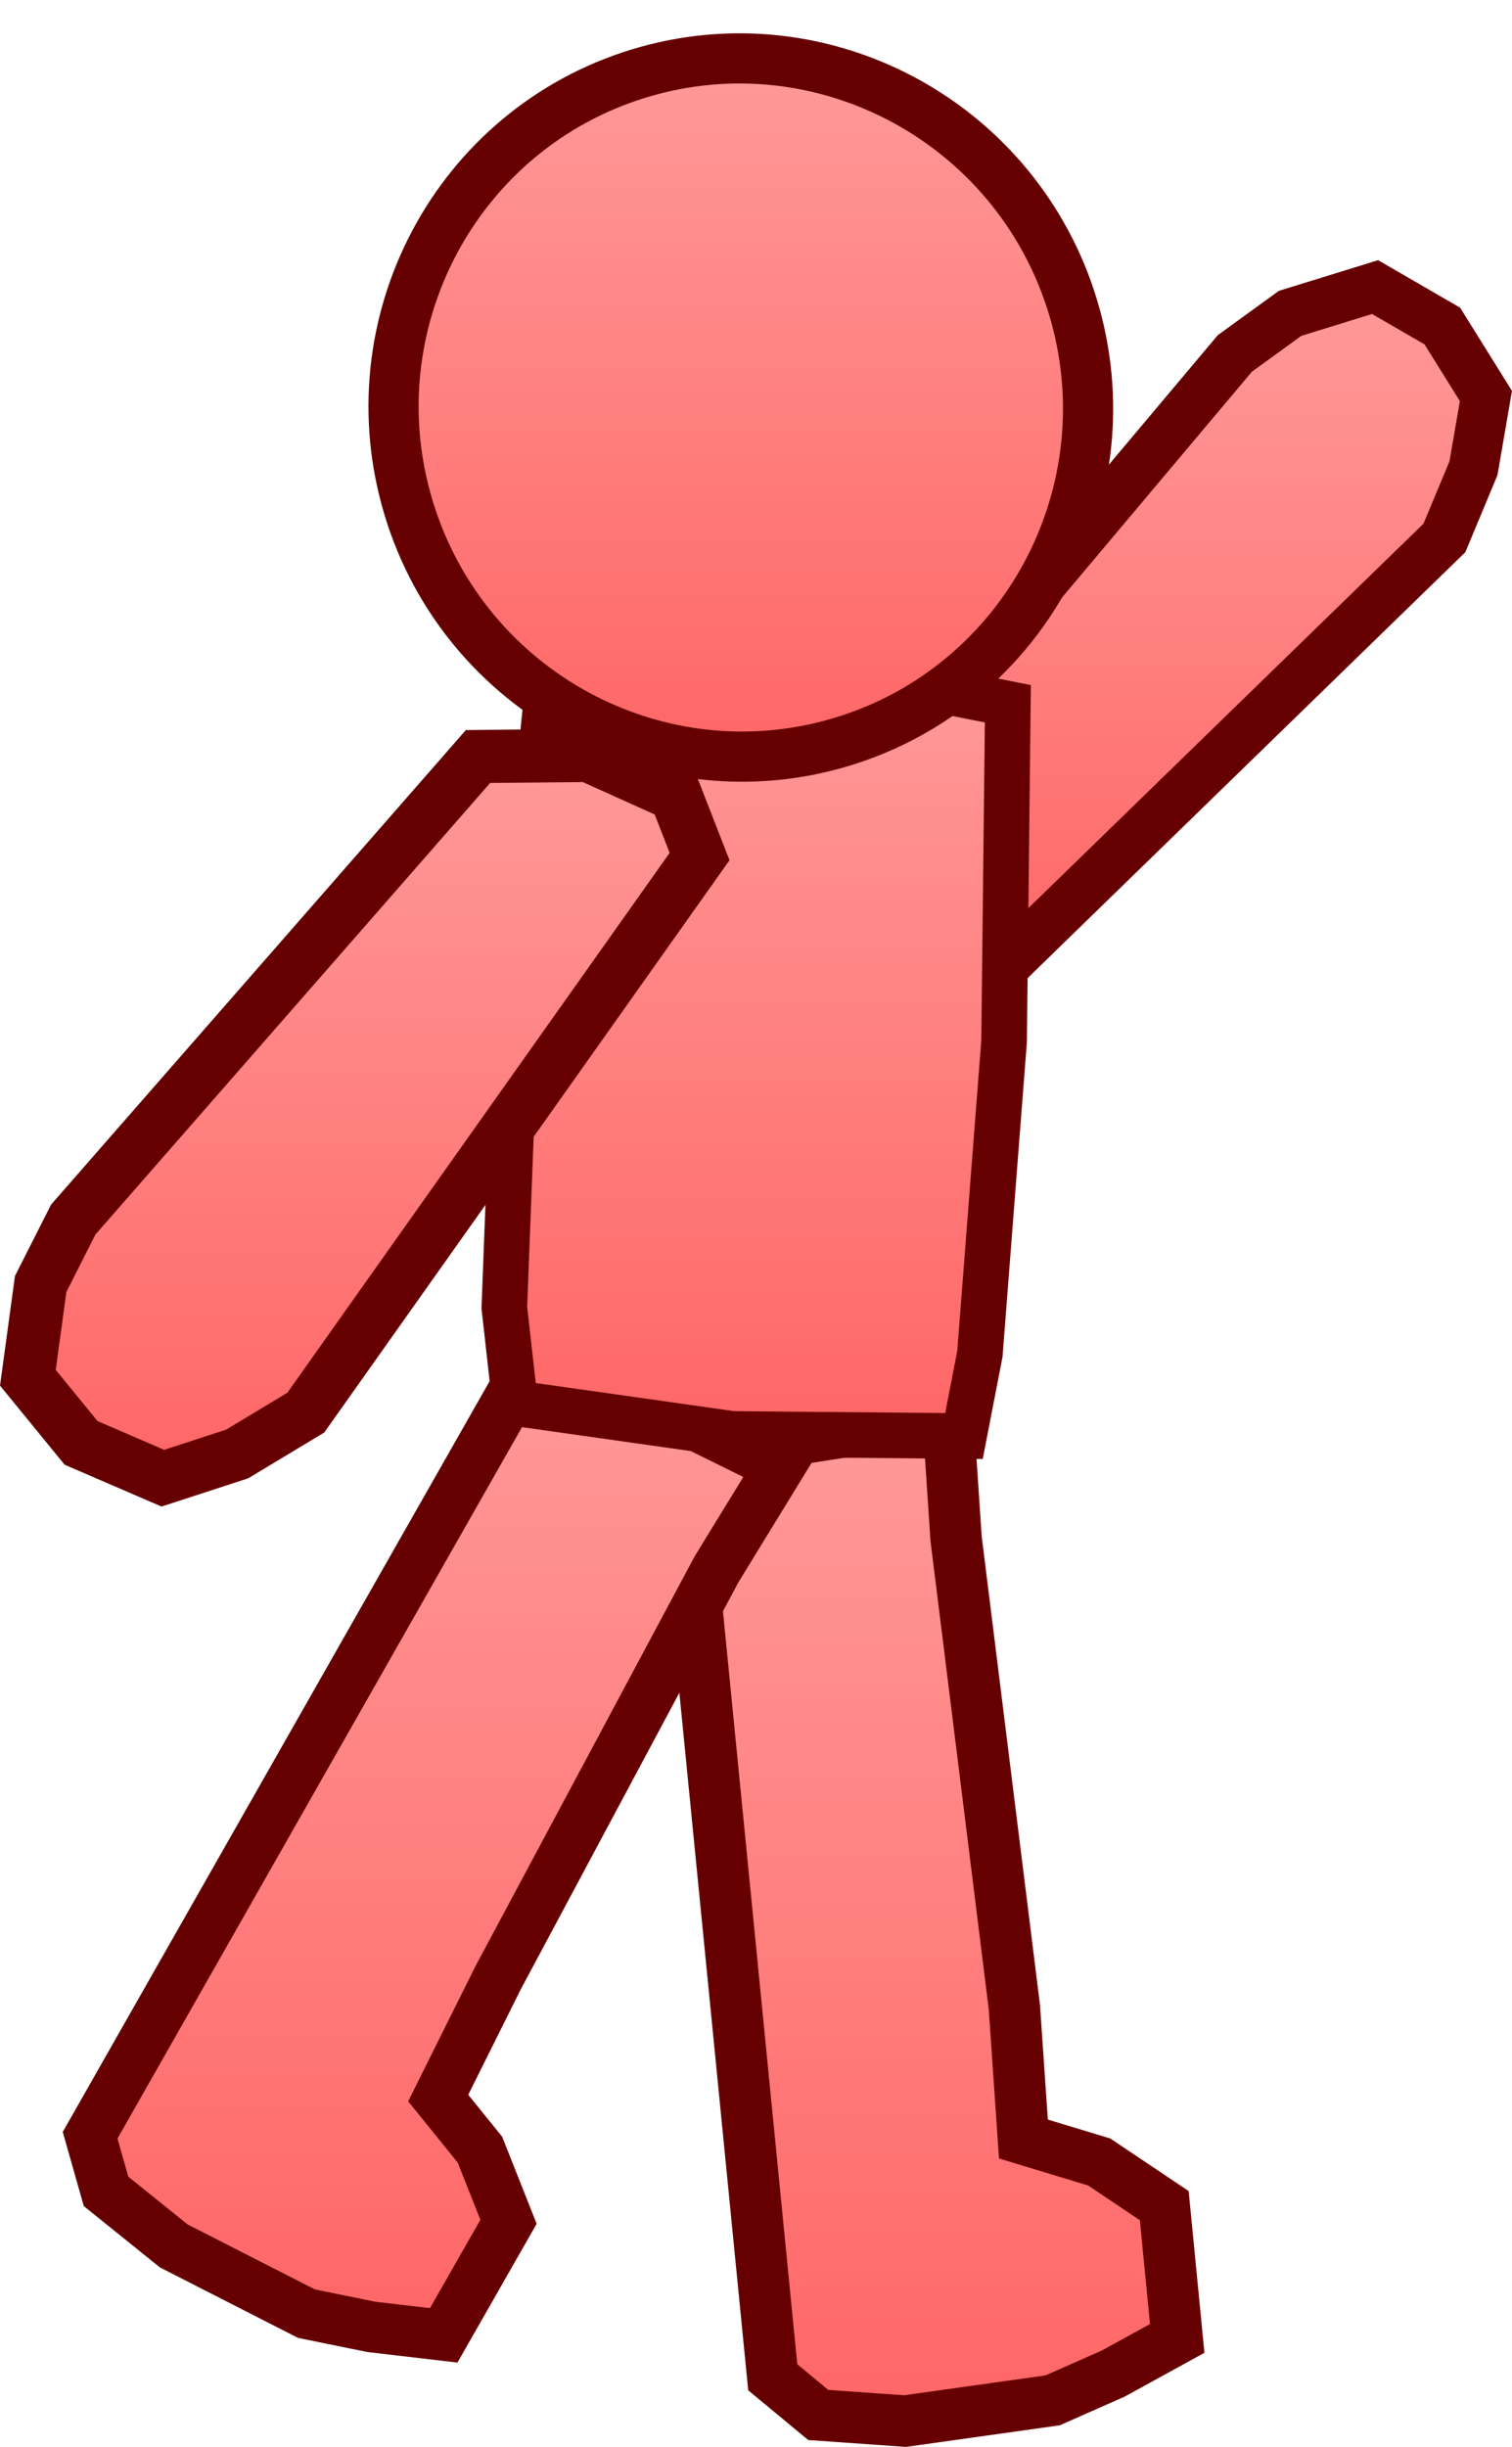 <svg version="1.1" xmlns="http://www.w3.org/2000/svg" xmlns:xlink="http://www.w3.org/1999/xlink" width="48.517" height="78.496" viewBox="0,0,48.517,78.496"><defs><linearGradient x1="256.191" y1="152.067" x2="256.191" y2="174.519" gradientUnits="userSpaceOnUse" id="color-1"><stop offset="0" stop-color="#ff9999"/><stop offset="1" stop-color="#ff6666"/></linearGradient><linearGradient x1="248.366" y1="188.274" x2="248.366" y2="220.526" gradientUnits="userSpaceOnUse" id="color-2"><stop offset="0" stop-color="#ff9999"/><stop offset="1" stop-color="#ff6666"/></linearGradient><linearGradient x1="232.492" y1="186.085" x2="232.492" y2="217.776" gradientUnits="userSpaceOnUse" id="color-3"><stop offset="0" stop-color="#ff9999"/><stop offset="1" stop-color="#ff6666"/></linearGradient><linearGradient x1="242.799" y1="164.338" x2="242.799" y2="188.926" gradientUnits="userSpaceOnUse" id="color-4"><stop offset="0" stop-color="#ff9999"/><stop offset="1" stop-color="#ff6666"/></linearGradient><linearGradient x1="230.209" y1="167.093" x2="230.209" y2="190.279" gradientUnits="userSpaceOnUse" id="color-5"><stop offset="0" stop-color="#ff9999"/><stop offset="1" stop-color="#ff6666"/></linearGradient><linearGradient x1="242.309" y1="144.731" x2="242.309" y2="167.132" gradientUnits="userSpaceOnUse" id="color-6"><stop offset="0" stop-color="#ff9999"/><stop offset="1" stop-color="#ff6666"/></linearGradient></defs><g transform="translate(-218.538,-142.858)"><g data-paper-data="{&quot;isPaintingLayer&quot;:true}" fill-rule="nonzero" stroke="#660000" stroke-linejoin="miter" stroke-miterlimit="10" stroke-dasharray="" stroke-dashoffset="0" style="mix-blend-mode: normal"><path d="M258.163,154.195l1.772,-1.285l2.726,-0.842l2.159,1.25l1.398,2.244l-0.399,2.316l-0.933,2.237l-14.808,14.405l-1.936,-0.406l-1.538,-2.384l-0.441,-3.268z" data-paper-data="{&quot;origRot&quot;:0,&quot;origPos&quot;:null,&quot;index&quot;:null}" fill="url(#color-1)" stroke-width="1.592" stroke-linecap="round"/><path d="M240.419,189.599l8.536,-1.325l0.261,3.937l1.871,15.038l0.29,4.23l2.431,0.736l2.089,1.401l0.415,4.26l-2.047,1.124l-1.95,0.862l-4.736,0.665l-2.785,-0.196l-1.46,-1.209z" data-paper-data="{&quot;origRot&quot;:0,&quot;origPos&quot;:null,&quot;index&quot;:null}" fill="url(#color-2)" stroke-width="1.649" stroke-linecap="round"/><path d="M235.803,186.085l7.749,3.818l-2.021,3.298l-7.004,13.093l-1.928,3.87l1.339,1.656l0.917,2.314l-2.079,3.643l-2.316,-0.271l-2.088,-0.425l-4.259,-2.174l-2.172,-1.749l-0.511,-1.801z" data-paper-data="{&quot;origRot&quot;:0,&quot;origPos&quot;:null,&quot;index&quot;:null}" fill="url(#color-3)" stroke-width="1.632" stroke-linecap="round"/><path d="M236.146,164.552l2.759,-0.215l9.225,0.553l2.748,0.545l-0.121,10.829l-0.777,10.03l-0.51,2.631l-7.424,-0.065l-6.981,-0.989l-0.344,-3.062l0.369,-9.674z" data-paper-data="{&quot;origPos&quot;:null,&quot;origRot&quot;:0,&quot;index&quot;:null}" fill="url(#color-4)" stroke-width="1.463" stroke-linecap="butt"/><path d="M233.876,167.127l3.54,-0.034l2.797,1.26l0.773,1.983l-12.636,17.84l-2.204,1.327l-2.383,0.776l-2.624,-1.133l-1.706,-2.089l0.41,-3.008l1.047,-2.068z" data-paper-data="{&quot;origRot&quot;:0,&quot;origPos&quot;:null,&quot;index&quot;:null}" fill="url(#color-5)" stroke-width="1.704" stroke-linecap="round"/><path d="M239.057,145.21c2.94,-0.892 5.968,-0.498 8.486,0.857c2.518,1.356 4.525,3.675 5.422,6.632c0.897,2.958 0.516,6 -0.824,8.527c-1.34,2.526 -3.64,4.535 -6.58,5.427c-2.94,0.892 -5.968,0.498 -8.486,-0.857c-2.518,-1.356 -4.525,-3.675 -5.422,-6.632c-0.897,-2.958 -0.516,-6 0.824,-8.527c1.34,-2.526 3.64,-4.535 6.58,-5.427z" data-paper-data="{&quot;origRot&quot;:0,&quot;origPos&quot;:null,&quot;index&quot;:null}" fill="url(#color-6)" stroke-width="1.61" stroke-linecap="butt"/></g></g></svg><!--rotationCenter:21.462387226596206:37.14166376886459-->